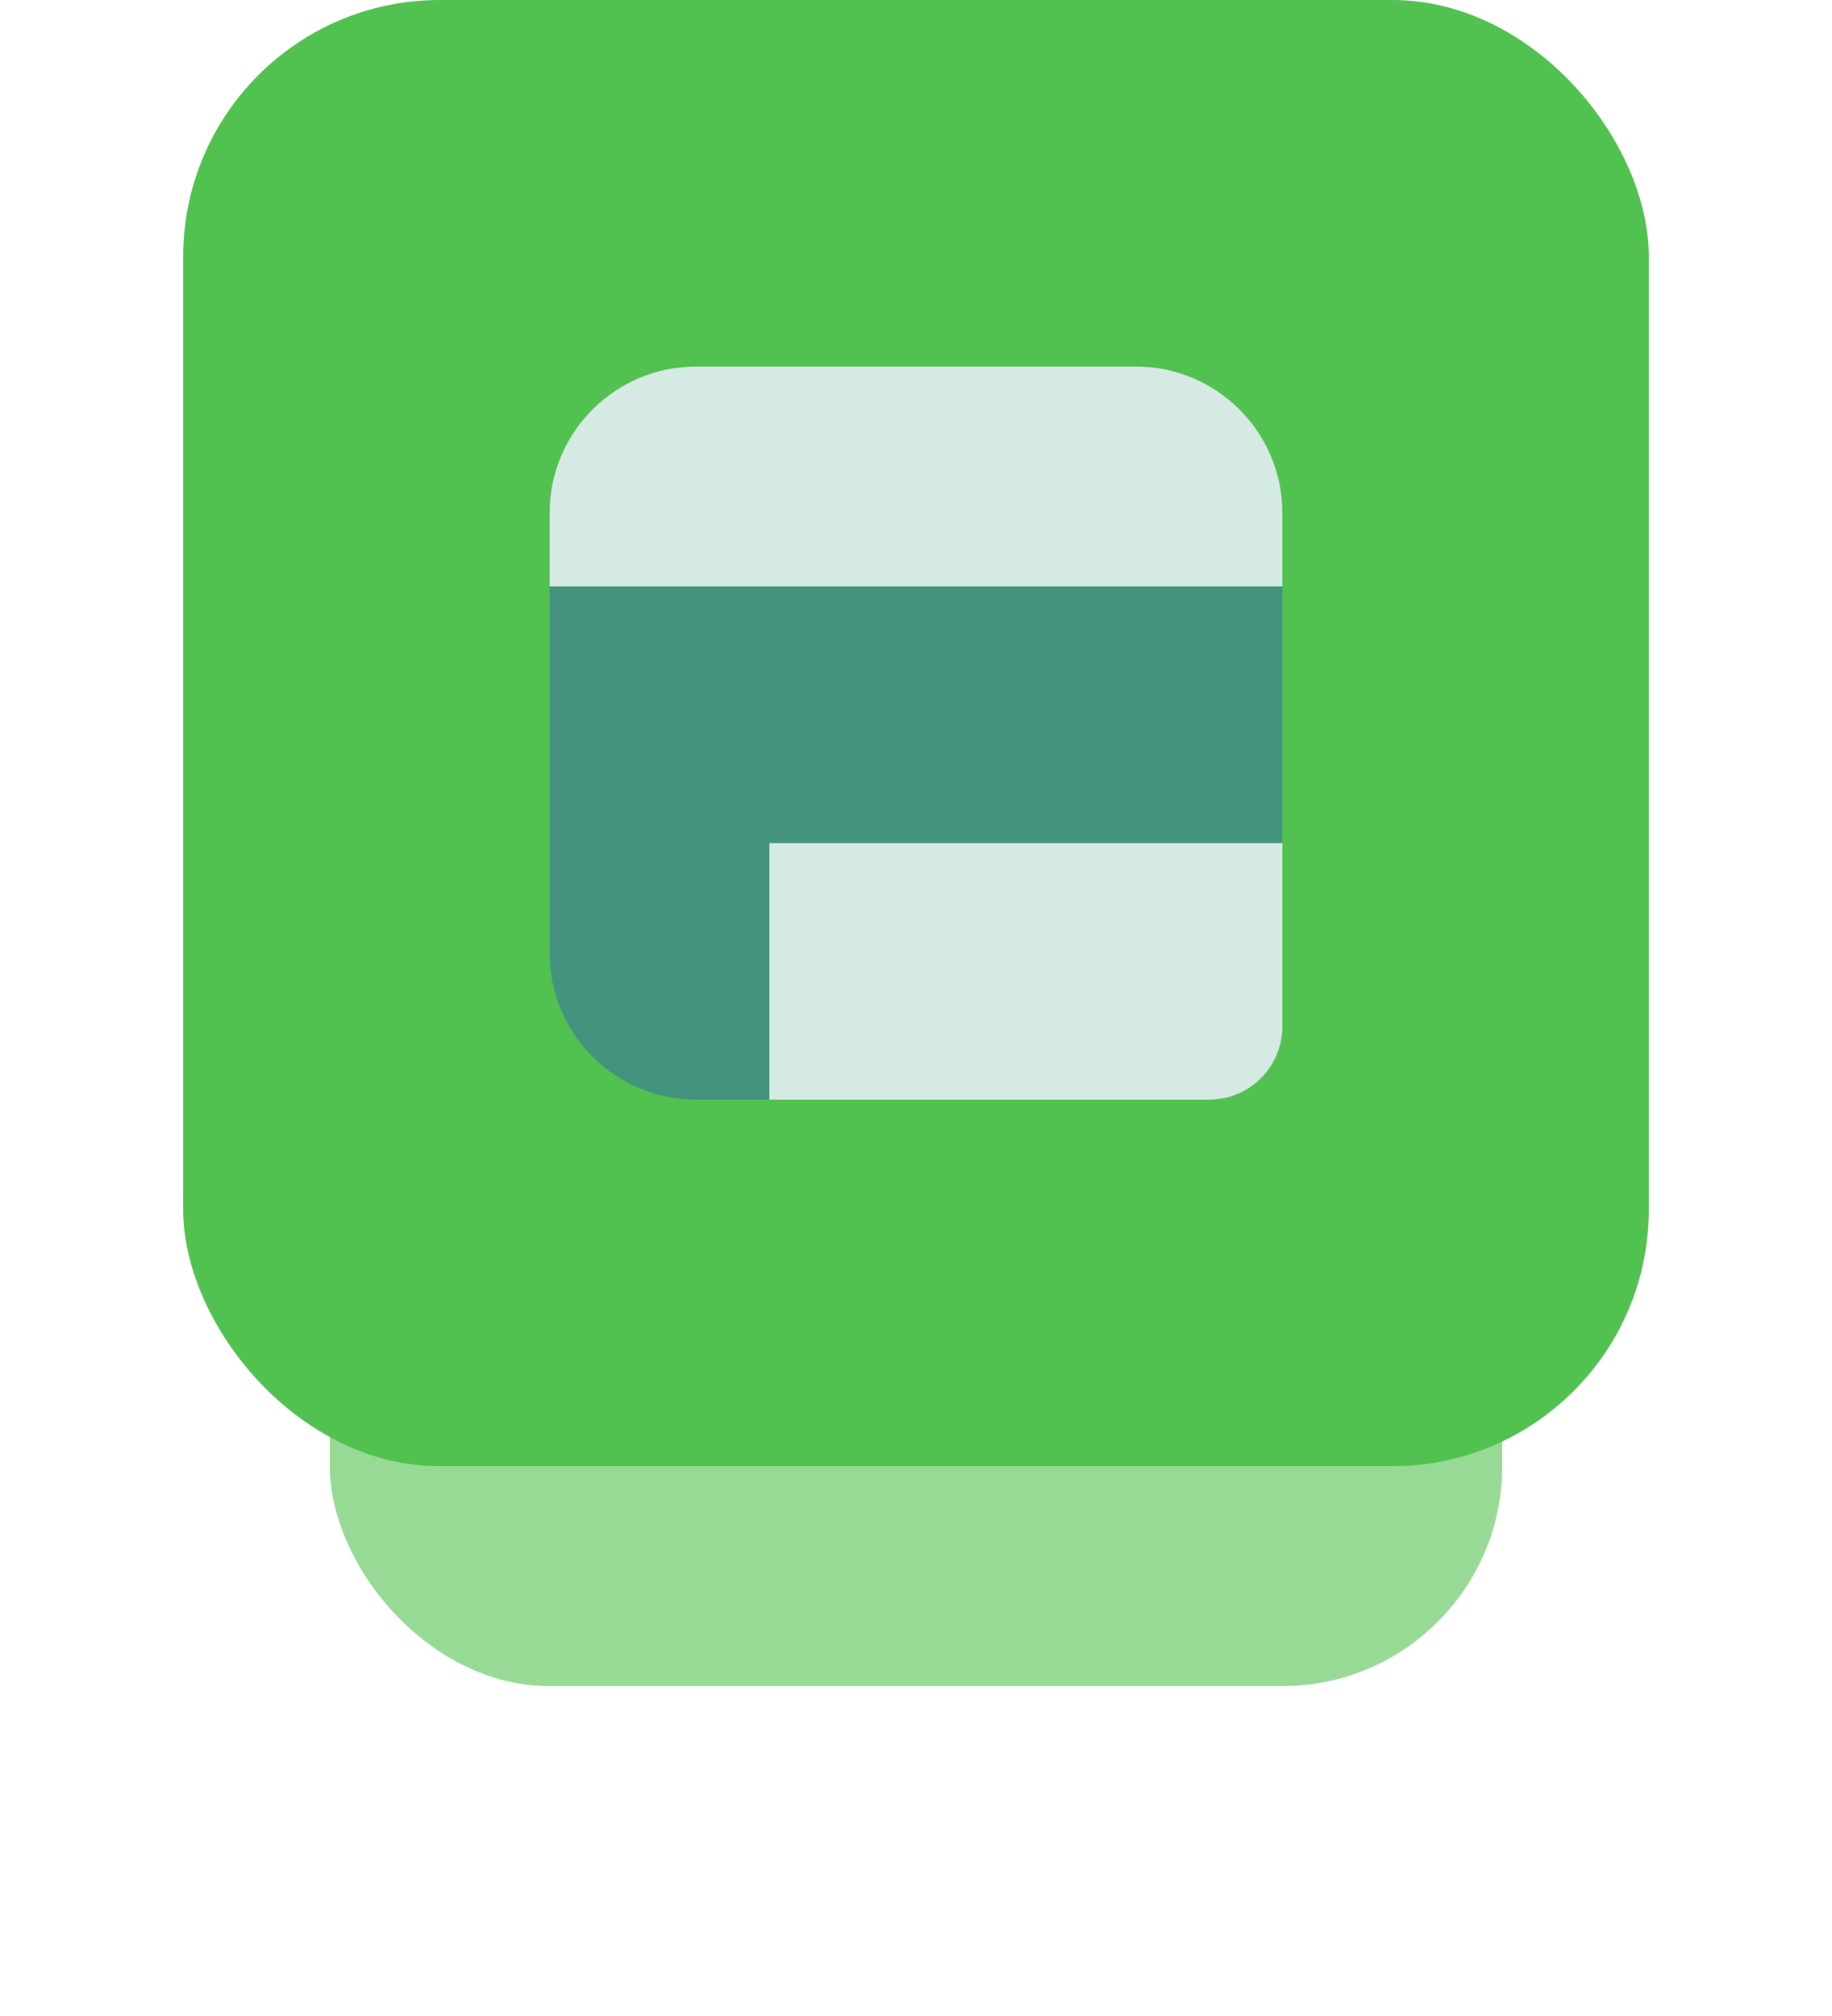 <svg width="100" height="110" viewBox="0 0 100 110" fill="none" xmlns="http://www.w3.org/2000/svg">
<g opacity="0.6" filter="url(#filter0_f_262_5870)">
<rect x="18" y="28" width="64" height="64" rx="12" fill="#51C14F"/>
</g>
<rect x="10" width="80" height="80" rx="14" fill="#51C14F"/>
<path d="M70 52C70 56.418 66.418 60 62 60H42V32H70V52Z" fill="#44937D"/>
<path d="M42 46H70V56C70 58.209 68.209 60 66 60H42V46Z" fill="#D6EAE4"/>
<path d="M38 20H62C66.418 20 70 23.582 70 28V32L30 32V28C30 23.582 33.582 20 38 20Z" fill="#D6EAE4"/>
<path d="M38 60C33.582 60 30 56.418 30 52V32H42V60H38Z" fill="#44937D"/>
<defs>
<filter id="filter0_f_262_5870" x="0" y="10" width="100" height="100" filterUnits="userSpaceOnUse" color-interpolation-filters="sRGB">
<feFlood flood-opacity="0" result="BackgroundImageFix"/>
<feBlend mode="normal" in="SourceGraphic" in2="BackgroundImageFix" result="shape"/>
<feGaussianBlur stdDeviation="9" result="effect1_foregroundBlur_262_5870"/>
</filter>
</defs>
</svg>
